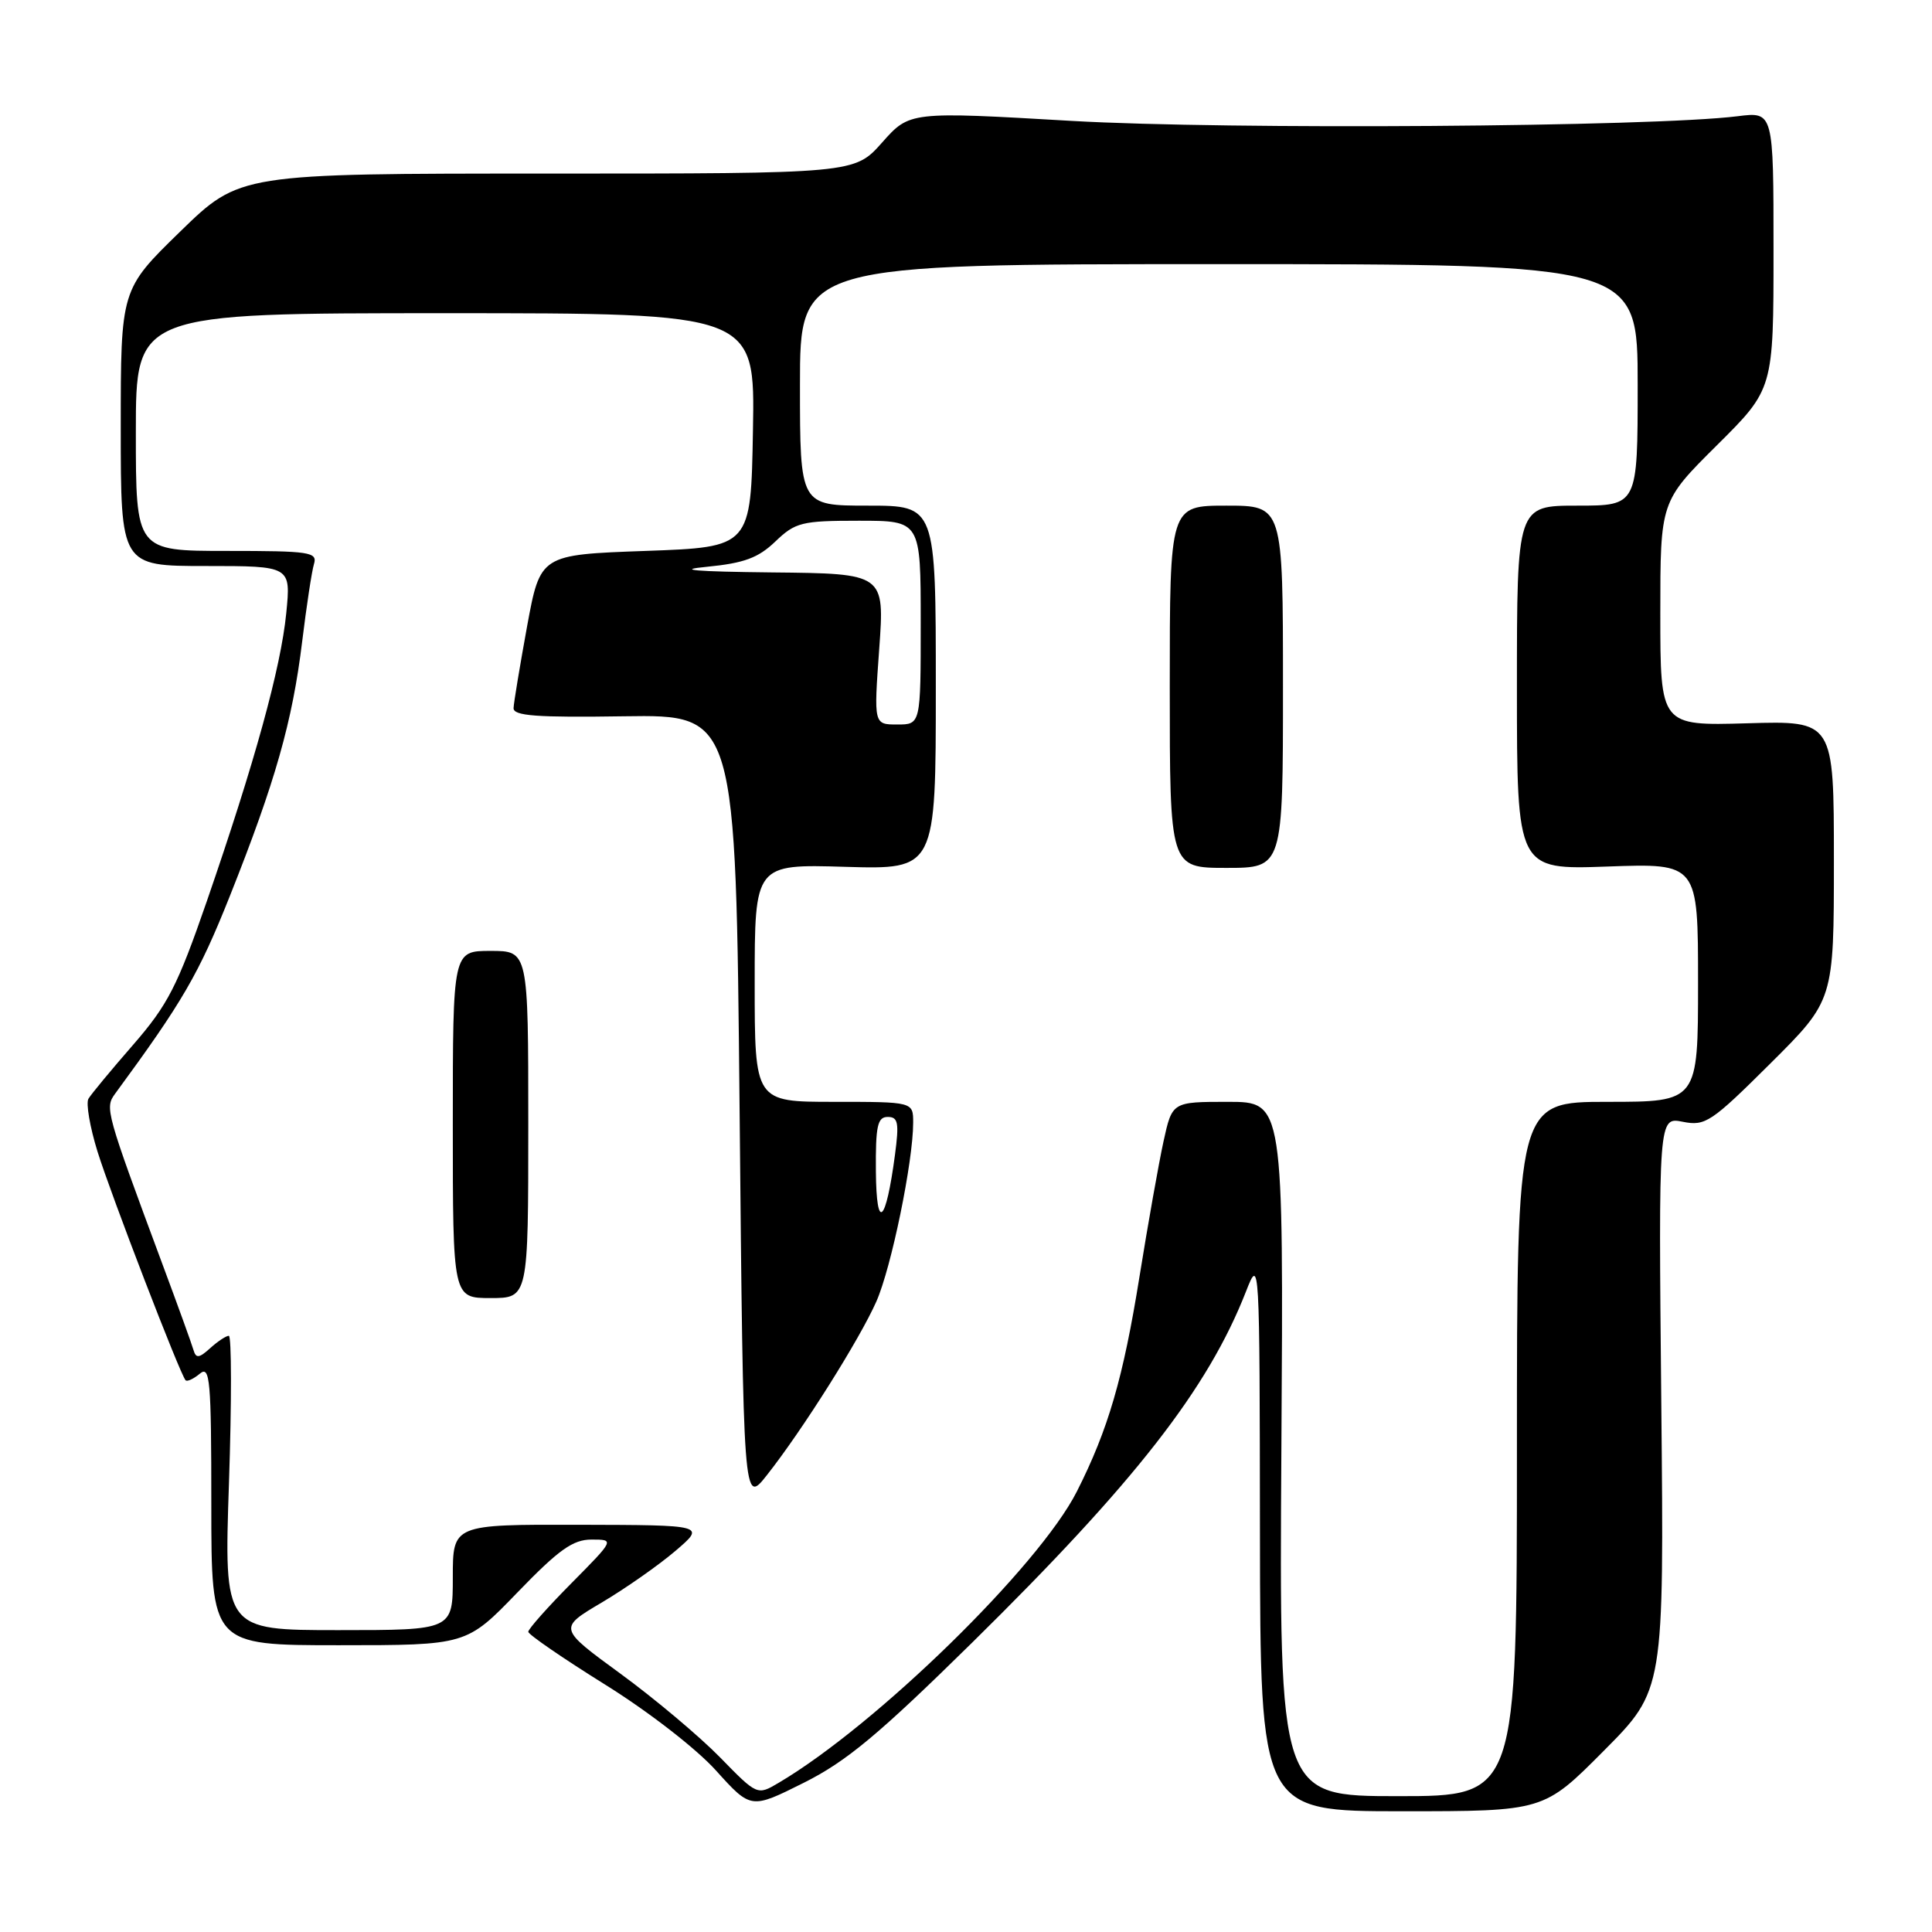 <?xml version="1.0" encoding="UTF-8" standalone="no"?>
<!DOCTYPE svg PUBLIC "-//W3C//DTD SVG 1.1//EN" "http://www.w3.org/Graphics/SVG/1.1/DTD/svg11.dtd" >
<svg xmlns="http://www.w3.org/2000/svg" xmlns:xlink="http://www.w3.org/1999/xlink" version="1.1" viewBox="0 0 256 256">
 <g >
 <path fill="currentColor"
d=" M 128.85 217.62 C 150.42 196.38 160.05 184.03 165.10 171.13 C 166.90 166.53 166.91 166.72 166.95 203.25 C 167.00 240.00 167.00 240.00 185.77 240.00 C 204.55 240.00 204.55 240.00 212.52 231.98 C 220.50 223.95 220.50 223.95 220.13 185.98 C 219.76 148.00 219.76 148.00 222.97 148.64 C 225.96 149.24 226.74 148.72 234.59 140.91 C 243.00 132.54 243.00 132.54 243.00 114.02 C 243.00 95.50 243.00 95.50 231.50 95.84 C 220.00 96.17 220.00 96.17 220.00 81.31 C 220.00 66.45 220.00 66.45 227.50 59.00 C 235.00 51.55 235.00 51.55 235.00 33.17 C 235.00 14.80 235.00 14.80 230.25 15.40 C 218.93 16.82 162.73 17.21 142.01 16.02 C 120.53 14.77 120.53 14.77 116.88 18.89 C 113.23 23.00 113.23 23.00 72.50 23.00 C 31.77 23.00 31.77 23.00 23.89 30.67 C 16.00 38.35 16.00 38.35 16.00 56.67 C 16.00 75.00 16.00 75.00 27.27 75.00 C 38.55 75.00 38.55 75.00 37.93 81.25 C 37.22 88.46 33.76 101.02 27.40 119.43 C 23.52 130.65 22.24 133.15 17.65 138.43 C 14.74 141.77 12.07 144.99 11.72 145.59 C 11.37 146.18 11.91 149.33 12.92 152.59 C 14.72 158.36 23.86 182.11 24.59 182.89 C 24.79 183.11 25.64 182.72 26.48 182.02 C 27.83 180.89 28.00 182.81 28.00 199.38 C 28.00 218.00 28.00 218.00 44.91 218.00 C 61.81 218.00 61.81 218.00 68.57 211.00 C 74.04 205.34 75.91 204.00 78.38 204.00 C 81.44 204.00 81.44 204.00 75.72 209.78 C 72.57 212.96 70.00 215.85 70.00 216.22 C 70.00 216.58 74.56 219.71 80.12 223.18 C 85.85 226.74 92.26 231.70 94.87 234.60 C 99.50 239.73 99.50 239.73 106.50 236.23 C 112.16 233.40 116.43 229.84 128.85 217.62 Z  M 95.42 232.87 C 92.71 230.10 86.78 225.11 82.24 221.79 C 73.97 215.75 73.97 215.75 79.74 212.34 C 82.91 210.46 87.30 207.38 89.50 205.50 C 93.50 202.08 93.50 202.08 76.75 202.04 C 60.00 202.00 60.00 202.00 60.00 209.00 C 60.00 216.00 60.00 216.00 44.84 216.00 C 29.68 216.00 29.68 216.00 30.34 196.50 C 30.70 185.78 30.69 177.00 30.32 177.00 C 29.96 177.00 28.84 177.74 27.85 178.64 C 26.38 179.97 25.97 180.02 25.64 178.89 C 25.42 178.12 23.57 173.00 21.52 167.50 C 14.01 147.28 13.88 146.80 15.24 144.94 C 24.22 132.71 26.33 129.09 30.48 118.67 C 36.48 103.59 38.75 95.61 40.04 85.00 C 40.61 80.33 41.31 75.71 41.60 74.75 C 42.09 73.15 41.10 73.00 30.07 73.00 C 18.00 73.00 18.00 73.00 18.00 57.25 C 18.00 41.50 18.00 41.50 59.02 41.50 C 100.05 41.50 100.05 41.50 99.77 57.00 C 99.50 72.50 99.50 72.50 85.54 73.00 C 71.59 73.50 71.59 73.50 69.84 83.00 C 68.89 88.22 68.08 93.09 68.05 93.82 C 68.01 94.86 71.09 95.09 82.75 94.91 C 97.50 94.70 97.50 94.70 98.00 147.06 C 98.50 199.42 98.50 199.42 101.62 195.46 C 106.34 189.48 113.90 177.48 116.12 172.46 C 118.10 167.99 121.00 153.91 121.00 148.75 C 121.00 146.00 121.00 146.00 110.50 146.00 C 100.00 146.00 100.00 146.00 100.00 130.25 C 100.00 114.50 100.00 114.50 112.00 114.86 C 124.00 115.21 124.00 115.21 124.00 91.11 C 124.00 67.00 124.00 67.00 115.00 67.00 C 106.00 67.00 106.00 67.00 106.00 51.00 C 106.00 35.00 106.00 35.00 161.50 35.00 C 217.00 35.00 217.00 35.00 217.00 51.00 C 217.00 67.00 217.00 67.00 209.00 67.00 C 201.00 67.00 201.00 67.00 201.00 91.12 C 201.00 115.25 201.00 115.25 213.00 114.82 C 225.00 114.39 225.00 114.39 225.00 130.20 C 225.00 146.00 225.00 146.00 213.00 146.00 C 201.00 146.00 201.00 146.00 201.00 192.00 C 201.00 238.00 201.00 238.00 185.25 238.00 C 169.50 238.00 169.50 238.00 169.79 192.00 C 170.08 146.00 170.08 146.00 162.70 146.00 C 155.32 146.00 155.32 146.00 154.17 151.25 C 153.54 154.14 152.11 162.19 150.99 169.15 C 148.83 182.60 146.84 189.43 142.69 197.63 C 137.67 207.54 116.12 228.59 103.18 236.23 C 100.34 237.91 100.34 237.91 95.42 232.87 Z  M 70.00 149.00 C 70.00 126.00 70.00 126.00 65.00 126.00 C 60.00 126.00 60.00 126.00 60.00 149.00 C 60.00 172.00 60.00 172.00 65.00 172.00 C 70.00 172.00 70.00 172.00 70.00 149.00 Z  M 170.00 91.00 C 170.00 67.00 170.00 67.00 162.50 67.00 C 155.00 67.00 155.00 67.00 155.00 91.00 C 155.00 115.00 155.00 115.00 162.50 115.00 C 170.00 115.00 170.00 115.00 170.00 91.00 Z  M 116.06 155.25 C 116.01 149.19 116.27 148.00 117.63 148.00 C 119.01 148.00 119.15 148.78 118.59 153.01 C 117.38 162.14 116.13 163.25 116.06 155.25 Z  M 116.50 86.00 C 117.22 76.00 117.22 76.00 102.36 75.85 C 92.05 75.74 89.39 75.51 93.69 75.10 C 98.59 74.62 100.47 73.93 102.74 71.75 C 105.39 69.21 106.23 69.00 113.80 69.00 C 122.00 69.00 122.00 69.00 122.00 82.50 C 122.00 96.00 122.00 96.00 118.89 96.00 C 115.78 96.00 115.78 96.00 116.50 86.00 Z "/>
</g>
</svg>
